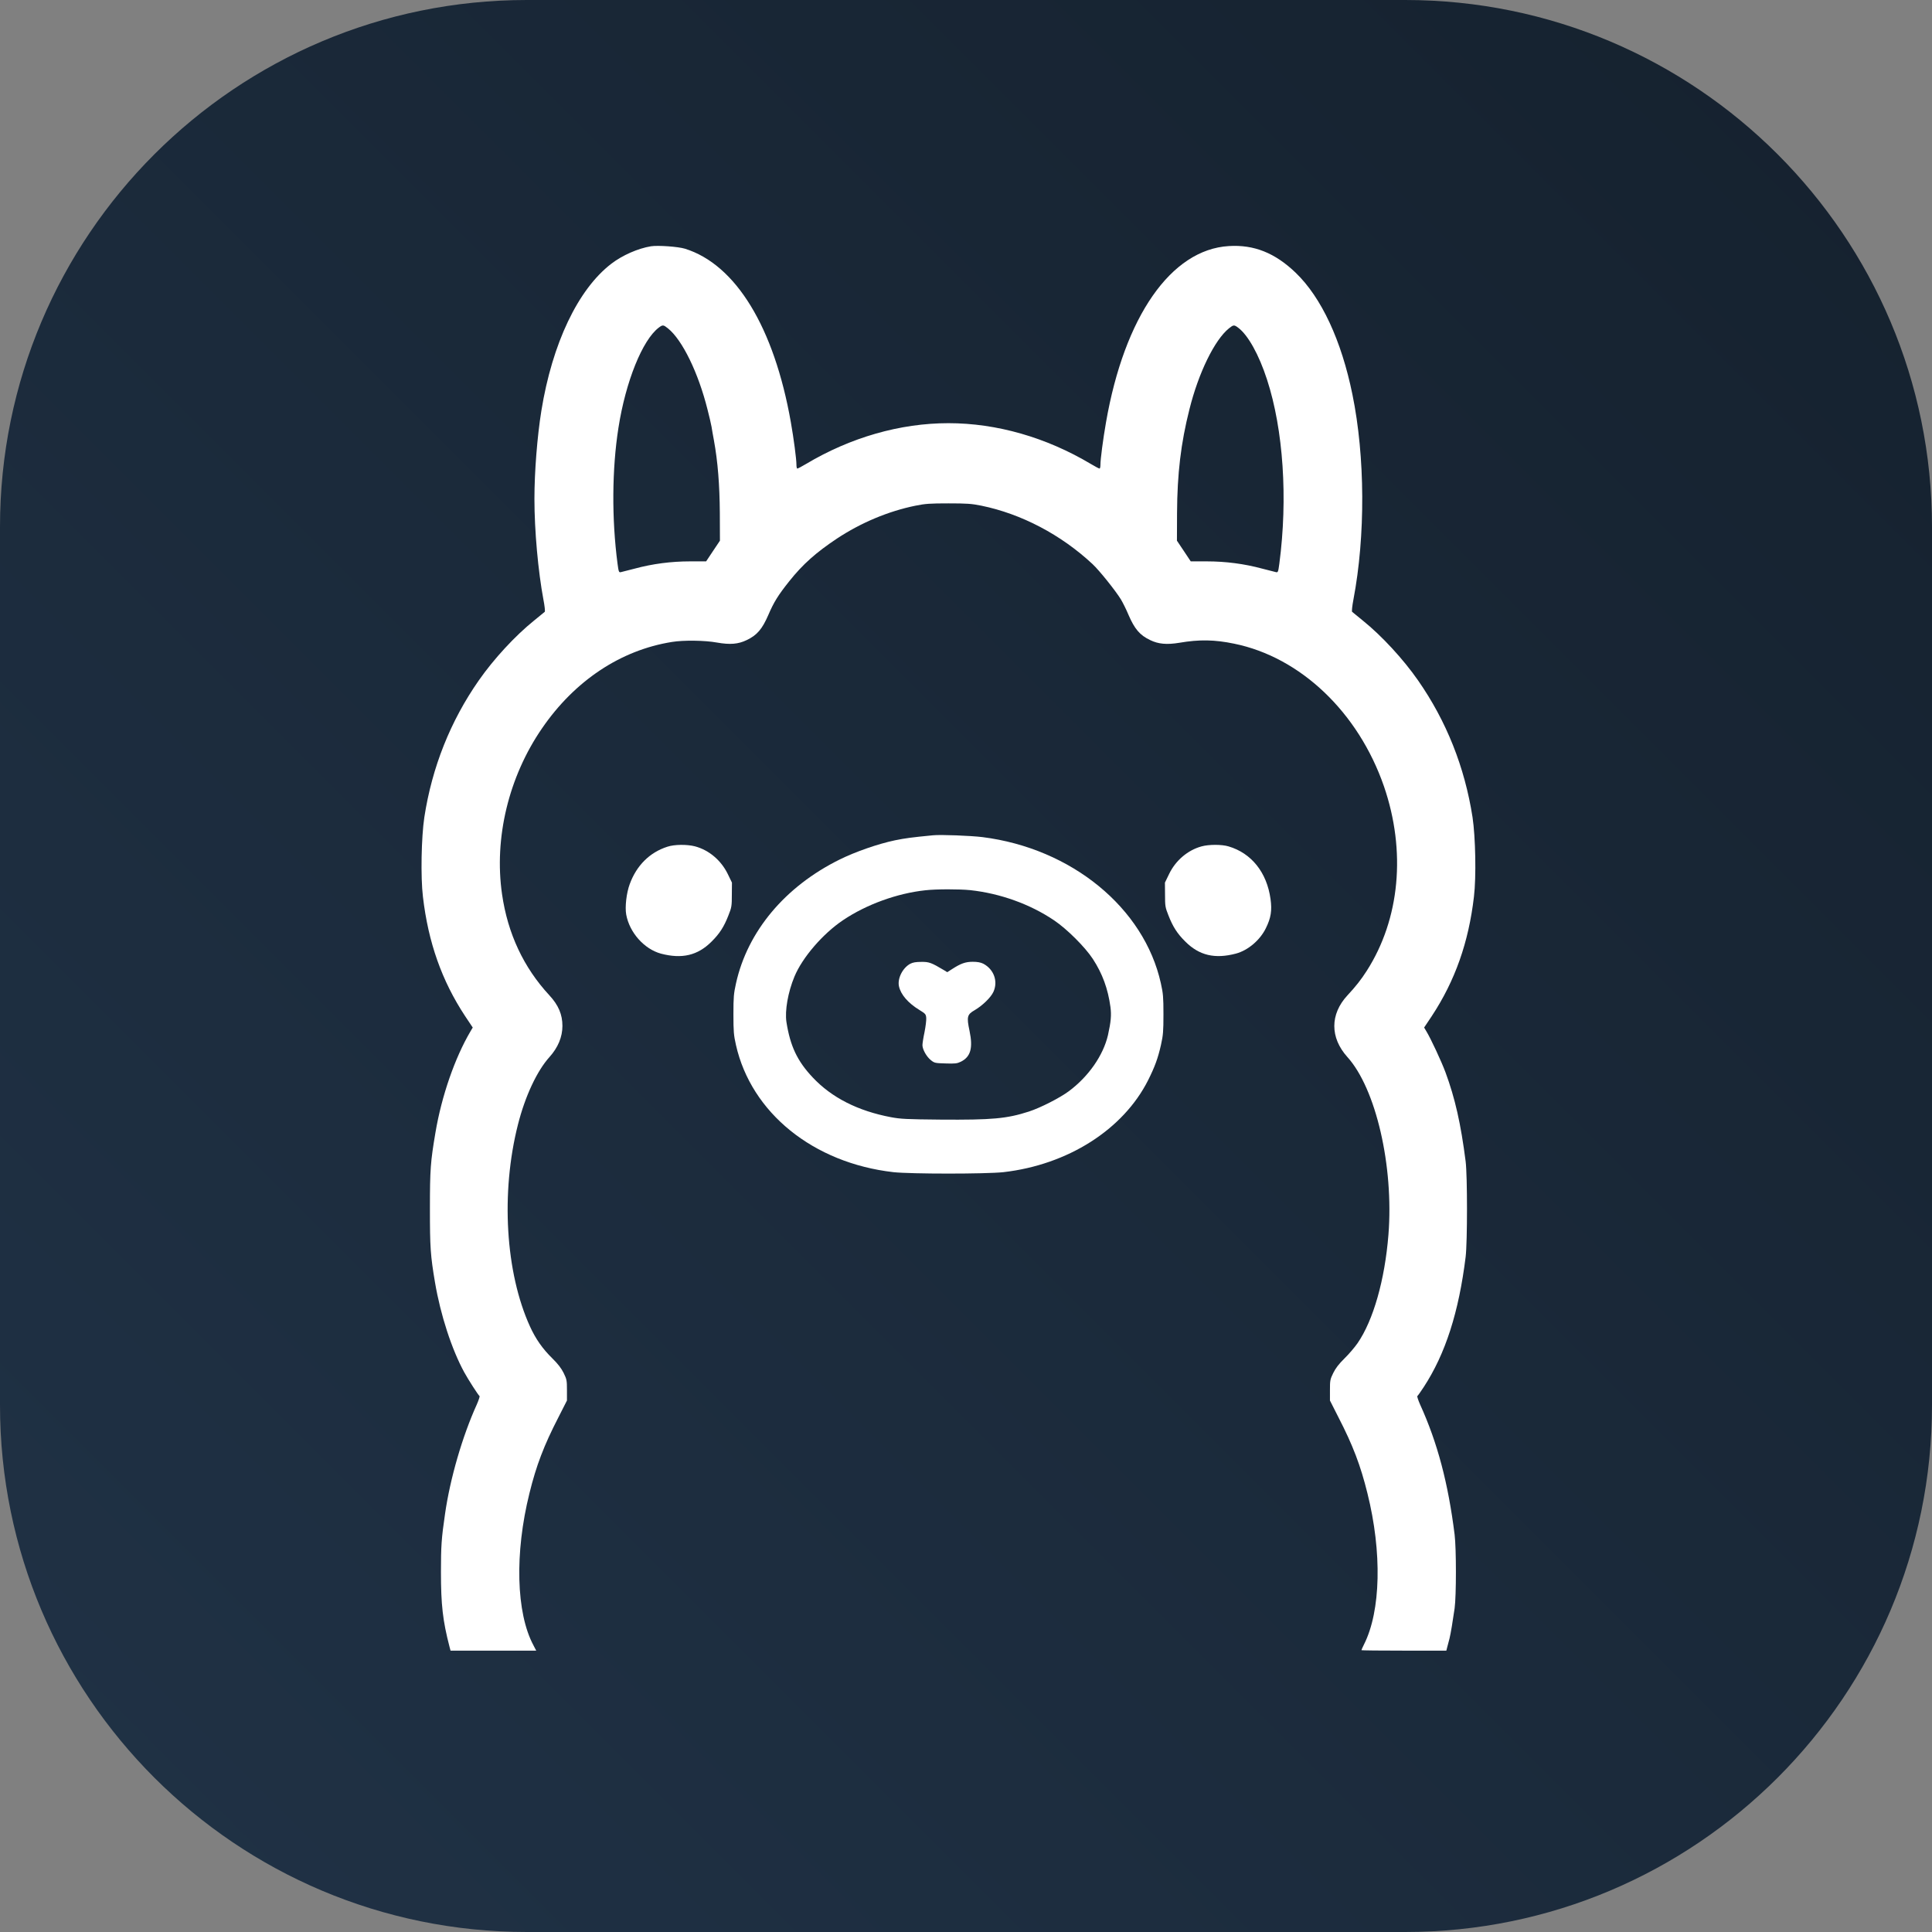 <svg width="55" height="55" viewBox="0 0 55 55" fill="none" xmlns="http://www.w3.org/2000/svg">
<rect x="0" y="0" width="55" height="55" fill="#808080" stroke="none"/>
<path d="M40 0H15C6.716 0 0 6.716 0 15V40C0 48.284 6.716 55 15 55H40C48.284 55 55 48.284 55 40V15C55 6.716 48.284 0 40 0Z" fill="url(#paint0_linear_387_1923)"/>
<g clip-path="url(#clip0_387_1923)">
<path d="M18.531 7.011C18.161 7.072 17.717 7.267 17.403 7.508C16.456 8.234 15.721 9.776 15.411 11.697C15.294 12.424 15.214 13.431 15.214 14.201C15.214 15.108 15.32 16.268 15.47 17.069C15.505 17.247 15.522 17.405 15.508 17.417C15.496 17.428 15.357 17.543 15.2 17.669C14.665 18.1 14.053 18.763 13.631 19.369C12.823 20.526 12.299 21.841 12.08 23.265C11.995 23.828 11.972 24.965 12.04 25.528C12.191 26.826 12.578 27.922 13.241 28.927L13.458 29.252L13.395 29.358C12.951 30.11 12.572 31.199 12.396 32.244C12.256 33.071 12.239 33.292 12.239 34.4C12.239 35.517 12.254 35.738 12.384 36.51C12.541 37.435 12.86 38.414 13.216 39.066C13.332 39.278 13.617 39.72 13.651 39.743C13.663 39.749 13.629 39.855 13.575 39.979C13.165 40.883 12.814 42.086 12.669 43.1C12.567 43.795 12.553 44.019 12.553 44.751C12.553 45.684 12.604 46.138 12.797 46.881L12.826 46.99H14.044H15.265L15.186 46.838C14.693 45.919 14.648 44.214 15.072 42.511C15.265 41.724 15.485 41.148 15.895 40.352L16.14 39.87V39.574C16.14 39.298 16.134 39.267 16.046 39.086C15.977 38.948 15.886 38.83 15.724 38.67C15.448 38.4 15.248 38.115 15.089 37.765C14.389 36.232 14.252 33.955 14.745 32.014C14.95 31.204 15.288 30.484 15.644 30.09C15.886 29.82 16.011 29.519 16.011 29.206C16.011 28.881 15.898 28.614 15.641 28.336C14.907 27.544 14.454 26.579 14.292 25.456C14.061 23.857 14.48 22.114 15.431 20.733C16.361 19.378 17.668 18.508 19.129 18.275C19.456 18.221 20.068 18.229 20.41 18.292C20.783 18.358 21.016 18.338 21.255 18.223C21.551 18.083 21.699 17.908 21.873 17.506C22.027 17.147 22.146 16.951 22.468 16.547C22.855 16.061 23.228 15.731 23.826 15.332C24.509 14.881 25.286 14.554 26.061 14.396C26.342 14.339 26.473 14.33 27 14.33C27.527 14.33 27.658 14.339 27.939 14.396C29.075 14.629 30.203 15.22 31.102 16.058C31.296 16.239 31.76 16.819 31.908 17.061C31.965 17.155 32.065 17.356 32.127 17.506C32.301 17.908 32.449 18.083 32.745 18.223C32.975 18.335 33.217 18.358 33.576 18.298C34.143 18.201 34.578 18.209 35.133 18.324C37.024 18.709 38.669 20.279 39.398 22.384C40.033 24.23 39.853 26.162 38.908 27.638C38.749 27.888 38.589 28.089 38.359 28.336C37.861 28.873 37.861 29.539 38.356 30.09C39.17 30.989 39.68 33.2 39.526 35.149C39.423 36.436 39.096 37.587 38.646 38.239C38.566 38.354 38.401 38.549 38.276 38.67C38.114 38.83 38.023 38.948 37.955 39.086C37.866 39.267 37.861 39.298 37.861 39.574V39.87L38.105 40.352C38.515 41.148 38.734 41.724 38.928 42.511C39.347 44.191 39.31 45.862 38.831 46.812C38.791 46.893 38.757 46.968 38.757 46.976C38.757 46.985 39.301 46.99 39.967 46.99H41.174L41.206 46.867C41.223 46.801 41.251 46.7 41.265 46.643C41.297 46.517 41.359 46.143 41.41 45.785C41.459 45.423 41.459 44.09 41.41 43.688C41.228 42.23 40.924 41.073 40.425 39.979C40.371 39.855 40.337 39.749 40.349 39.743C40.363 39.735 40.443 39.62 40.528 39.491C41.149 38.543 41.53 37.352 41.724 35.778C41.775 35.345 41.775 33.481 41.724 33.065C41.587 31.991 41.422 31.262 41.149 30.524C41.035 30.217 40.733 29.568 40.605 29.358L40.542 29.252L40.759 28.927C41.422 27.922 41.809 26.826 41.96 25.528C42.028 24.965 42.005 23.828 41.92 23.265C41.698 21.838 41.177 20.529 40.369 19.369C39.947 18.763 39.335 18.1 38.8 17.669C38.643 17.543 38.504 17.428 38.492 17.417C38.478 17.405 38.495 17.247 38.529 17.069C38.874 15.257 38.863 12.998 38.501 11.232C38.188 9.693 37.619 8.47 36.884 7.763C36.298 7.201 35.7 6.96 34.982 7.005C33.337 7.103 32.01 9.012 31.486 12.021C31.401 12.507 31.327 13.075 31.327 13.23C31.327 13.291 31.316 13.339 31.302 13.339C31.287 13.339 31.176 13.282 31.057 13.21C29.787 12.452 28.375 12.047 27 12.047C25.625 12.047 24.213 12.452 22.943 13.21C22.824 13.282 22.713 13.339 22.698 13.339C22.684 13.339 22.673 13.291 22.673 13.23C22.673 13.07 22.596 12.484 22.514 12.021C22.038 9.32 20.948 7.531 19.499 7.08C19.299 7.02 18.733 6.98 18.531 7.011ZM19.015 9.348C19.425 9.676 19.88 10.612 20.142 11.66C20.191 11.849 20.242 12.068 20.256 12.148C20.267 12.225 20.299 12.401 20.324 12.536C20.435 13.144 20.486 13.802 20.492 14.603L20.495 15.392L20.299 15.685L20.102 15.981H19.644C19.109 15.981 18.576 16.05 18.067 16.188C17.885 16.234 17.708 16.28 17.674 16.288C17.62 16.3 17.611 16.282 17.58 16.047C17.412 14.769 17.421 13.354 17.606 12.177C17.811 10.864 18.289 9.676 18.756 9.325C18.867 9.242 18.887 9.245 19.015 9.348ZM35.247 9.328C35.529 9.538 35.839 10.095 36.07 10.807C36.534 12.231 36.665 14.187 36.42 16.047C36.389 16.282 36.38 16.3 36.326 16.288C36.292 16.28 36.115 16.234 35.933 16.188C35.424 16.05 34.891 15.981 34.356 15.981H33.898L33.701 15.685L33.505 15.392L33.508 14.603C33.514 13.489 33.616 12.619 33.861 11.651C34.12 10.612 34.578 9.676 34.985 9.348C35.113 9.245 35.133 9.242 35.247 9.328Z" fill="white"/>
<path d="M26.559 23.779C25.941 23.839 25.773 23.862 25.477 23.922C24.996 24.023 24.352 24.247 23.905 24.468C22.351 25.235 21.281 26.512 20.953 27.991C20.888 28.284 20.879 28.381 20.879 28.875C20.879 29.363 20.888 29.47 20.951 29.748C21.386 31.68 23.151 33.108 25.434 33.369C25.93 33.423 28.07 33.423 28.566 33.369C30.399 33.159 31.976 32.157 32.685 30.75C32.873 30.374 32.964 30.13 33.05 29.748C33.112 29.47 33.121 29.363 33.121 28.875C33.121 28.381 33.112 28.284 33.047 27.991C32.571 25.843 30.504 24.152 27.971 23.831C27.64 23.79 26.775 23.756 26.559 23.779ZM27.623 25.341C28.469 25.433 29.32 25.737 30.003 26.197C30.371 26.443 30.889 26.96 31.111 27.299C31.384 27.718 31.541 28.146 31.612 28.666C31.643 28.904 31.626 29.085 31.541 29.47C31.407 30.044 30.991 30.644 30.43 31.063C30.169 31.256 29.625 31.534 29.292 31.643C28.66 31.847 28.247 31.884 26.772 31.873C25.81 31.864 25.639 31.856 25.363 31.804C24.421 31.626 23.675 31.247 23.134 30.67C22.696 30.205 22.496 29.78 22.388 29.094C22.34 28.775 22.431 28.247 22.616 27.802C22.841 27.259 23.422 26.584 23.997 26.197C24.663 25.748 25.54 25.43 26.345 25.344C26.656 25.309 27.313 25.309 27.623 25.341Z" fill="white"/>
<path d="M25.912 27.437C25.696 27.555 25.545 27.854 25.591 28.075C25.642 28.313 25.85 28.554 26.174 28.752C26.348 28.859 26.359 28.873 26.368 28.979C26.373 29.042 26.351 29.223 26.319 29.384C26.285 29.542 26.26 29.709 26.26 29.754C26.262 29.878 26.376 30.079 26.496 30.177C26.601 30.263 26.621 30.265 26.917 30.274C27.188 30.283 27.245 30.277 27.353 30.225C27.632 30.087 27.703 29.835 27.601 29.349C27.515 28.945 27.532 28.881 27.746 28.758C27.971 28.626 28.21 28.393 28.281 28.235C28.418 27.934 28.292 27.592 27.991 27.434C27.916 27.397 27.825 27.38 27.692 27.38C27.484 27.38 27.35 27.429 27.105 27.587L26.966 27.676L26.877 27.621C26.516 27.406 26.45 27.38 26.231 27.383C26.075 27.383 25.989 27.397 25.912 27.437Z" fill="white"/>
<path d="M19 24.104C18.496 24.265 18.121 24.638 17.927 25.169C17.833 25.422 17.788 25.821 17.827 26.036C17.921 26.55 18.34 27.018 18.815 27.148C19.413 27.305 19.86 27.202 20.256 26.806C20.486 26.579 20.612 26.381 20.737 26.059C20.828 25.832 20.834 25.792 20.834 25.471L20.837 25.126L20.717 24.879C20.526 24.489 20.182 24.199 19.783 24.093C19.558 24.035 19.197 24.038 19 24.104Z" fill="white"/>
<path d="M34.205 24.095C33.815 24.201 33.468 24.494 33.283 24.879L33.163 25.126L33.166 25.47C33.166 25.792 33.172 25.832 33.263 26.059C33.388 26.38 33.513 26.578 33.744 26.805C34.139 27.201 34.587 27.305 35.184 27.147C35.529 27.055 35.873 26.762 36.038 26.421C36.181 26.131 36.215 25.921 36.169 25.591C36.064 24.836 35.626 24.287 34.974 24.095C34.783 24.037 34.413 24.037 34.205 24.095Z" fill="white"/>
</g>
<defs>
<linearGradient id="paint0_linear_387_1923" x1="-1.11169e-06" y1="54.99" x2="55" y2="-0.01" gradientUnits="userSpaceOnUse">
<stop stop-color="#203246"/>
<stop offset="1" stop-color="#15212E"/>
</linearGradient>
<clipPath id="clip0_387_1923">
<rect width="30" height="40" fill="white" transform="translate(12 7)"/>
</clipPath>
</defs>
</svg>
